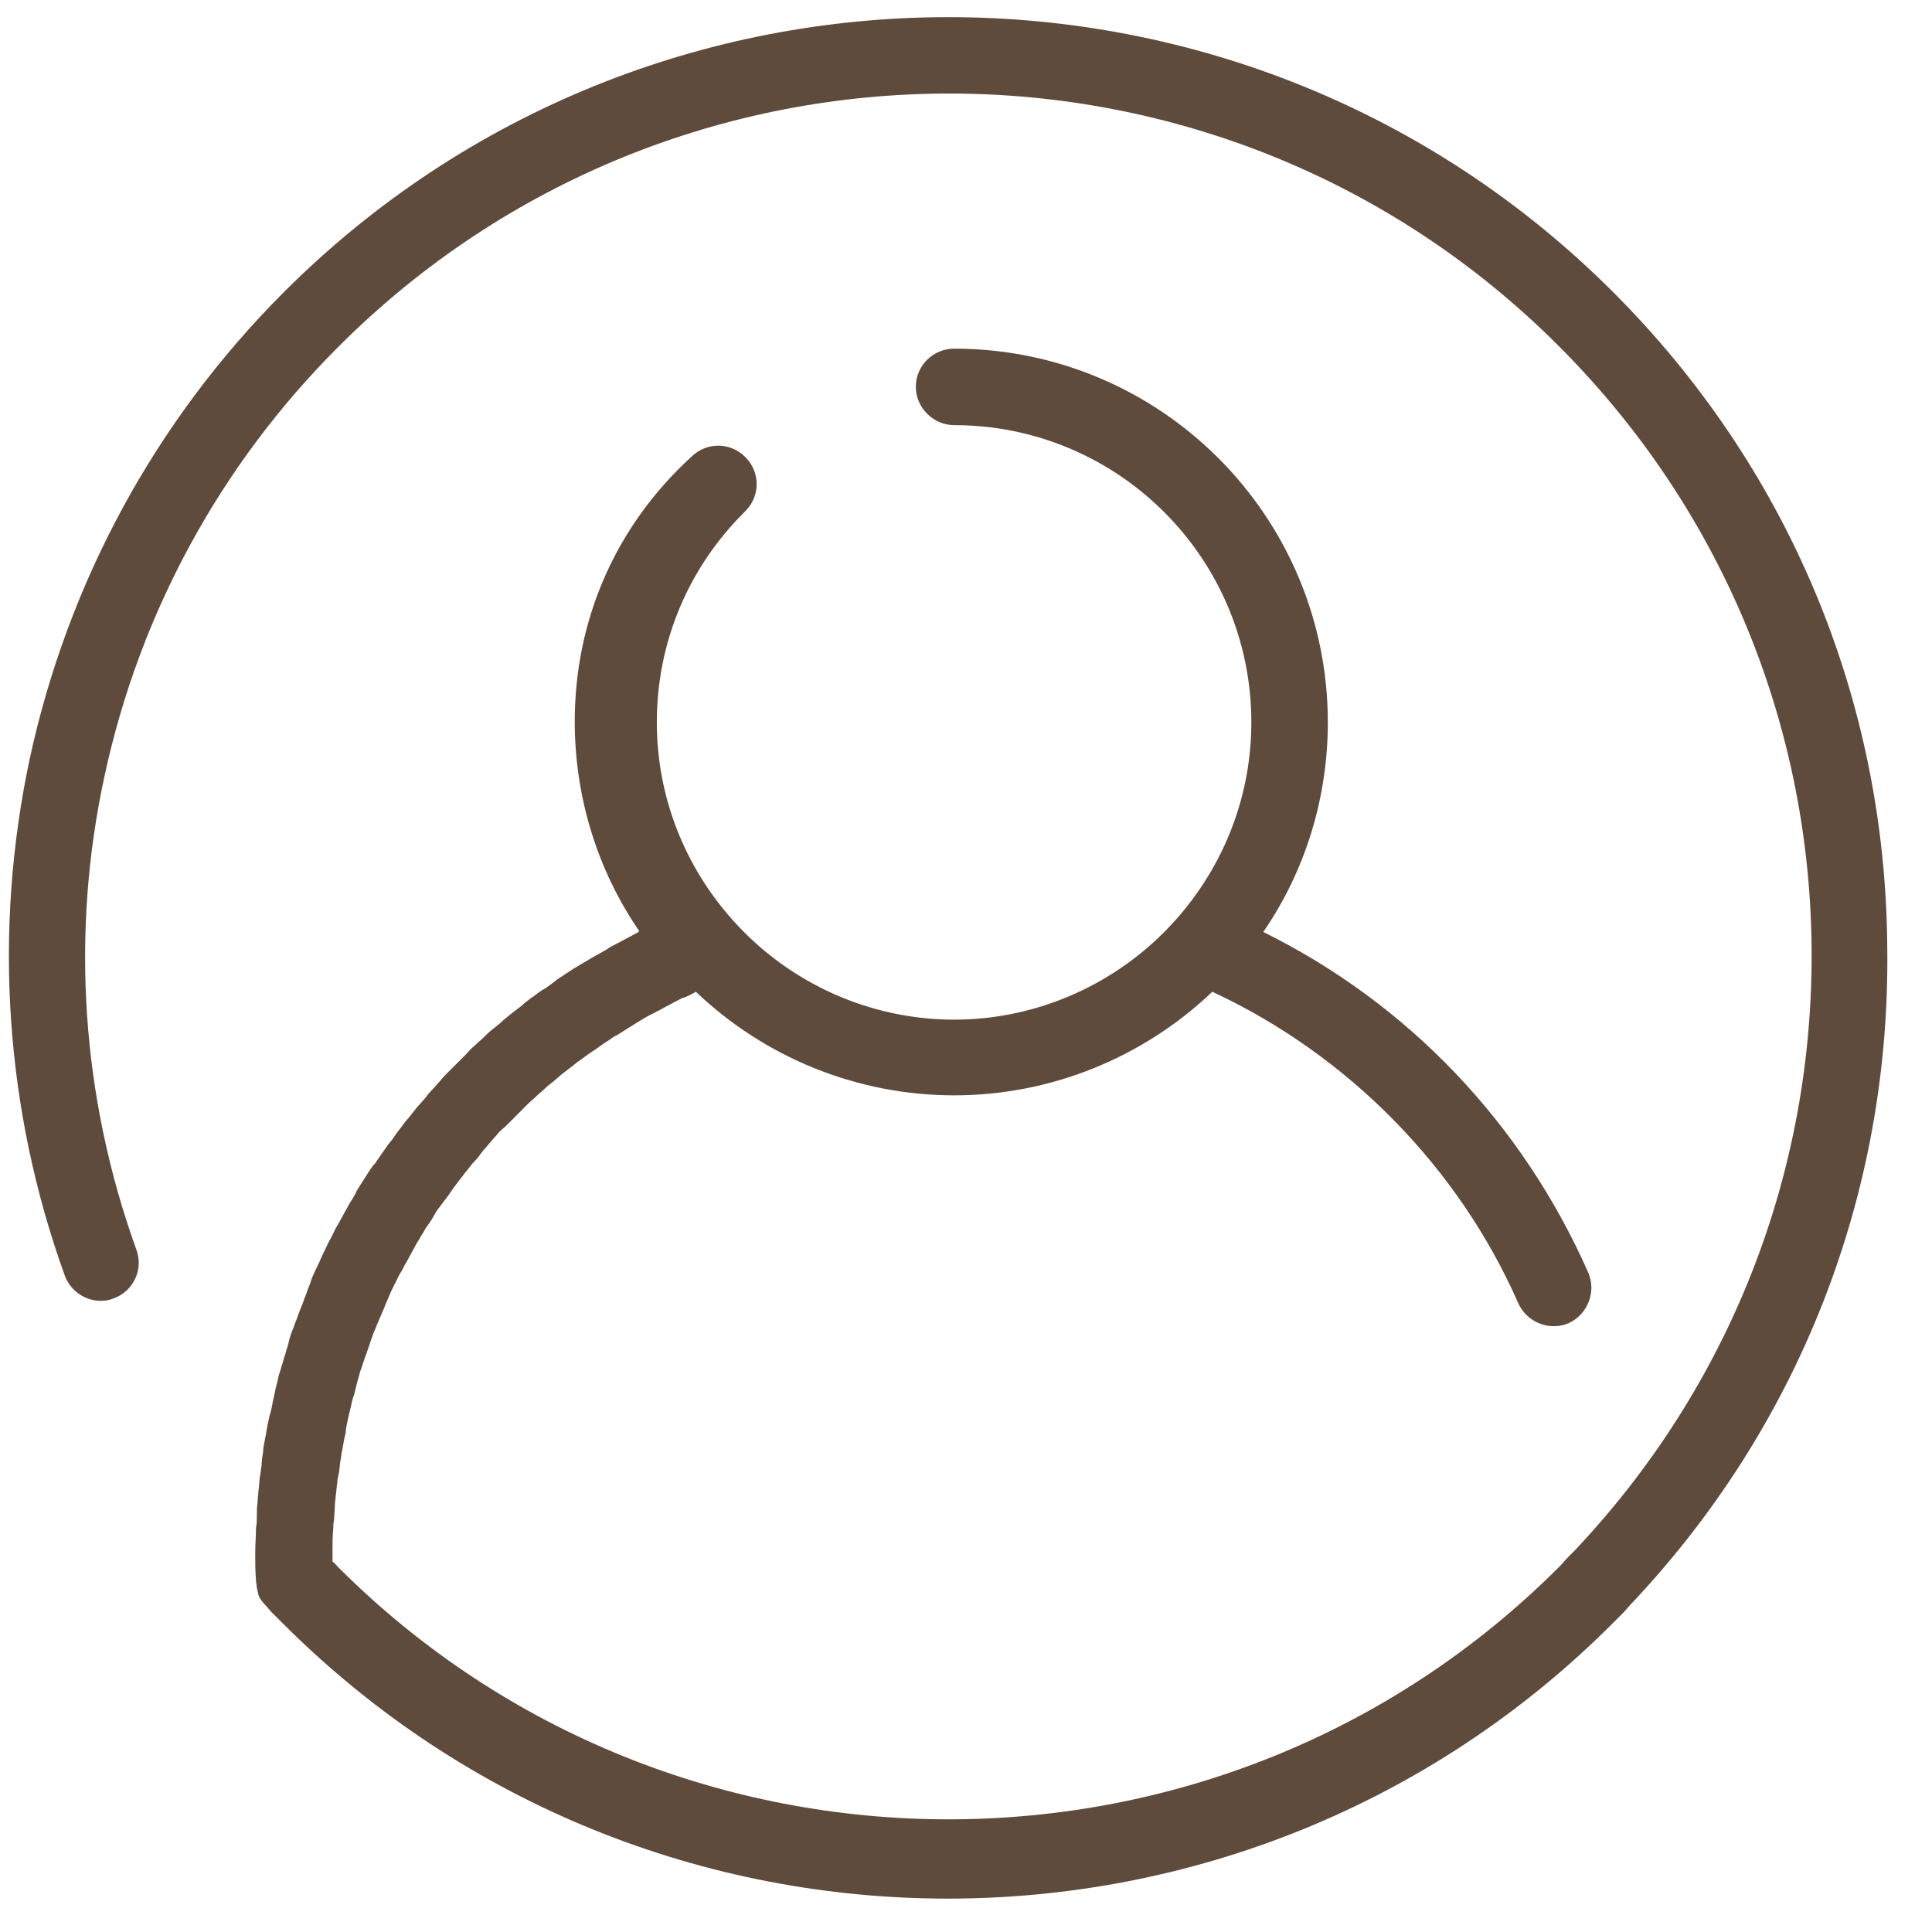 <svg width="39" height="39" viewBox="0 0 39 39" fill="none" xmlns="http://www.w3.org/2000/svg">
<path d="M32.563 5.896C25.163 -1.504 13.131 -1.504 5.731 5.896C3.141 8.486 1.371 11.751 0.599 15.322C-0.141 18.797 0.1 22.401 1.307 25.747C1.452 26.149 1.902 26.358 2.288 26.213C2.69 26.068 2.899 25.634 2.755 25.232C1.645 22.159 1.419 18.845 2.111 15.66C2.819 12.379 4.444 9.386 6.825 7.006C13.629 0.185 24.681 0.185 31.469 6.989C34.703 10.223 36.52 14.534 36.569 19.103C36.617 23.671 34.912 27.999 31.775 31.312C31.743 31.345 31.695 31.393 31.662 31.425C31.598 31.489 31.534 31.57 31.469 31.634C24.681 38.423 13.613 38.423 6.825 31.634C6.792 31.602 6.76 31.554 6.712 31.522C6.712 31.457 6.712 31.377 6.712 31.312C6.712 31.152 6.712 31.007 6.728 30.846C6.728 30.798 6.728 30.749 6.744 30.685C6.744 30.589 6.76 30.476 6.76 30.38C6.76 30.315 6.776 30.251 6.776 30.203C6.792 30.106 6.792 30.026 6.809 29.929C6.809 29.865 6.825 29.8 6.841 29.736C6.857 29.656 6.857 29.559 6.873 29.479C6.889 29.414 6.889 29.35 6.905 29.286C6.921 29.205 6.937 29.109 6.953 29.028C6.969 28.964 6.985 28.899 6.985 28.835C7.002 28.755 7.018 28.674 7.034 28.594C7.05 28.529 7.066 28.465 7.082 28.401C7.098 28.32 7.114 28.24 7.146 28.16C7.162 28.095 7.178 28.031 7.195 27.966C7.211 27.886 7.243 27.806 7.259 27.725C7.275 27.661 7.307 27.596 7.323 27.532C7.355 27.452 7.372 27.371 7.404 27.307C7.42 27.243 7.452 27.178 7.468 27.114C7.5 27.033 7.516 26.969 7.548 26.889C7.581 26.824 7.597 26.76 7.629 26.696C7.661 26.615 7.693 26.551 7.725 26.47C7.758 26.406 7.774 26.342 7.806 26.277C7.838 26.197 7.87 26.133 7.902 26.052C7.935 25.988 7.967 25.924 7.999 25.859C8.031 25.795 8.063 25.714 8.112 25.65C8.144 25.586 8.176 25.521 8.208 25.473C8.24 25.409 8.288 25.328 8.321 25.264C8.353 25.2 8.385 25.151 8.417 25.087C8.465 25.023 8.498 24.942 8.546 24.878C8.578 24.814 8.61 24.765 8.658 24.701C8.707 24.637 8.739 24.572 8.787 24.492C8.819 24.427 8.868 24.379 8.9 24.331C8.948 24.267 8.996 24.202 9.045 24.138C9.077 24.09 9.125 24.025 9.157 23.977C9.205 23.913 9.254 23.848 9.302 23.784C9.35 23.736 9.382 23.671 9.431 23.623C9.479 23.559 9.527 23.494 9.591 23.43C9.64 23.382 9.672 23.334 9.72 23.269C9.768 23.205 9.833 23.14 9.881 23.076C9.929 23.028 9.961 22.98 10.01 22.931C10.058 22.867 10.122 22.803 10.187 22.754C10.235 22.706 10.283 22.658 10.332 22.61C10.396 22.545 10.444 22.497 10.508 22.433C10.557 22.384 10.605 22.336 10.653 22.288C10.718 22.224 10.782 22.175 10.846 22.111C10.895 22.063 10.943 22.03 10.991 21.982C11.055 21.918 11.12 21.87 11.184 21.821C11.232 21.773 11.281 21.741 11.329 21.693C11.393 21.644 11.474 21.58 11.538 21.532C11.586 21.5 11.634 21.451 11.683 21.419C11.763 21.371 11.828 21.307 11.908 21.258C11.956 21.226 12.005 21.194 12.053 21.162C12.133 21.098 12.214 21.049 12.31 20.985C12.358 20.953 12.391 20.921 12.439 20.904C12.551 20.84 12.664 20.76 12.777 20.695C12.793 20.679 12.809 20.679 12.825 20.663C12.954 20.583 13.082 20.502 13.227 20.438C13.275 20.406 13.324 20.39 13.372 20.358C13.468 20.309 13.549 20.261 13.645 20.213C13.71 20.18 13.758 20.148 13.822 20.132C13.903 20.1 13.967 20.068 14.047 20.02C15.447 21.355 17.313 22.111 19.26 22.111C21.206 22.111 23.072 21.355 24.472 20.02C27.206 21.291 29.442 23.559 30.649 26.309C30.826 26.696 31.276 26.873 31.662 26.712C32.048 26.535 32.225 26.084 32.065 25.698C30.729 22.674 28.429 20.261 25.501 18.813C26.354 17.575 26.804 16.095 26.804 14.582C26.804 10.416 23.426 7.038 19.26 7.038C18.841 7.038 18.487 7.376 18.487 7.81C18.487 8.228 18.841 8.582 19.26 8.582C22.573 8.582 25.26 11.268 25.26 14.582C25.26 16.062 24.713 17.478 23.716 18.588C22.573 19.859 20.949 20.583 19.26 20.583C17.57 20.583 15.946 19.859 14.804 18.588C13.806 17.478 13.259 16.062 13.259 14.582C13.259 12.974 13.887 11.462 15.045 10.319C15.351 10.014 15.351 9.531 15.045 9.226C14.739 8.92 14.257 8.92 13.951 9.226C12.407 10.641 11.602 12.539 11.602 14.566C11.602 16.078 12.053 17.558 12.905 18.797C12.905 18.797 12.889 18.797 12.889 18.813C12.825 18.845 12.777 18.878 12.712 18.91C12.616 18.958 12.535 19.006 12.439 19.055C12.374 19.087 12.31 19.119 12.246 19.167C12.165 19.215 12.069 19.264 11.988 19.312C11.924 19.344 11.86 19.392 11.795 19.424C11.715 19.473 11.634 19.521 11.554 19.569C11.49 19.617 11.425 19.65 11.361 19.698C11.281 19.746 11.216 19.794 11.136 19.859C11.072 19.907 11.007 19.955 10.943 19.988C10.862 20.036 10.798 20.1 10.718 20.148C10.653 20.197 10.589 20.245 10.541 20.293C10.476 20.341 10.396 20.406 10.332 20.454C10.267 20.502 10.219 20.55 10.155 20.599C10.09 20.663 10.026 20.711 9.945 20.776C9.881 20.824 9.833 20.872 9.768 20.937C9.704 21.001 9.64 21.049 9.575 21.114C9.511 21.162 9.463 21.226 9.415 21.274C9.35 21.339 9.286 21.403 9.222 21.468C9.173 21.516 9.109 21.58 9.061 21.628C8.996 21.693 8.932 21.757 8.884 21.821C8.835 21.87 8.787 21.934 8.739 21.982C8.675 22.047 8.61 22.127 8.562 22.191C8.514 22.24 8.465 22.304 8.417 22.352C8.353 22.433 8.305 22.497 8.24 22.577C8.192 22.626 8.144 22.69 8.112 22.738C8.047 22.819 7.983 22.899 7.935 22.98C7.902 23.028 7.854 23.076 7.822 23.124C7.742 23.237 7.677 23.334 7.597 23.446C7.581 23.478 7.565 23.494 7.532 23.526C7.436 23.655 7.355 23.8 7.259 23.945C7.227 23.993 7.195 24.041 7.178 24.09C7.13 24.186 7.066 24.267 7.018 24.363C6.985 24.427 6.953 24.476 6.921 24.54C6.873 24.62 6.825 24.717 6.776 24.797C6.744 24.862 6.712 24.926 6.68 24.99C6.632 25.071 6.599 25.151 6.551 25.248C6.519 25.312 6.487 25.377 6.455 25.457C6.422 25.537 6.374 25.618 6.342 25.698C6.31 25.763 6.278 25.843 6.262 25.907C6.229 25.988 6.197 26.068 6.165 26.165C6.133 26.229 6.117 26.309 6.085 26.374C6.052 26.454 6.02 26.535 5.988 26.631C5.956 26.696 5.94 26.776 5.908 26.84C5.875 26.921 5.843 27.017 5.827 27.098C5.811 27.178 5.779 27.243 5.763 27.323C5.731 27.403 5.715 27.5 5.682 27.58C5.666 27.661 5.634 27.725 5.618 27.806C5.602 27.902 5.57 27.983 5.554 28.079C5.538 28.16 5.522 28.224 5.505 28.304C5.489 28.401 5.473 28.481 5.441 28.578C5.425 28.658 5.409 28.723 5.393 28.803C5.377 28.899 5.361 28.996 5.345 29.076C5.329 29.157 5.312 29.221 5.312 29.302C5.296 29.398 5.28 29.495 5.28 29.591C5.264 29.656 5.264 29.736 5.248 29.8C5.232 29.897 5.232 30.009 5.216 30.106C5.216 30.17 5.2 30.235 5.2 30.315C5.184 30.428 5.184 30.54 5.184 30.653C5.184 30.717 5.184 30.765 5.168 30.83C5.168 31.007 5.152 31.168 5.152 31.345C5.152 31.538 5.152 31.715 5.168 31.908C5.168 31.956 5.184 32.004 5.184 32.036C5.184 32.036 5.184 32.036 5.184 32.053C5.2 32.101 5.2 32.133 5.216 32.181C5.216 32.181 5.216 32.181 5.216 32.197C5.232 32.229 5.248 32.278 5.28 32.31C5.28 32.31 5.28 32.326 5.296 32.326C5.312 32.358 5.345 32.39 5.377 32.422L5.473 32.535C5.554 32.615 5.634 32.696 5.715 32.776C9.415 36.476 14.273 38.326 19.131 38.326C23.989 38.326 28.847 36.476 32.547 32.776C32.628 32.696 32.708 32.615 32.788 32.535L32.885 32.422C36.311 28.819 38.161 24.106 38.097 19.135C38.065 14.1 36.086 9.419 32.563 5.896Z" fill="#5F4B3C"/>
</svg>
